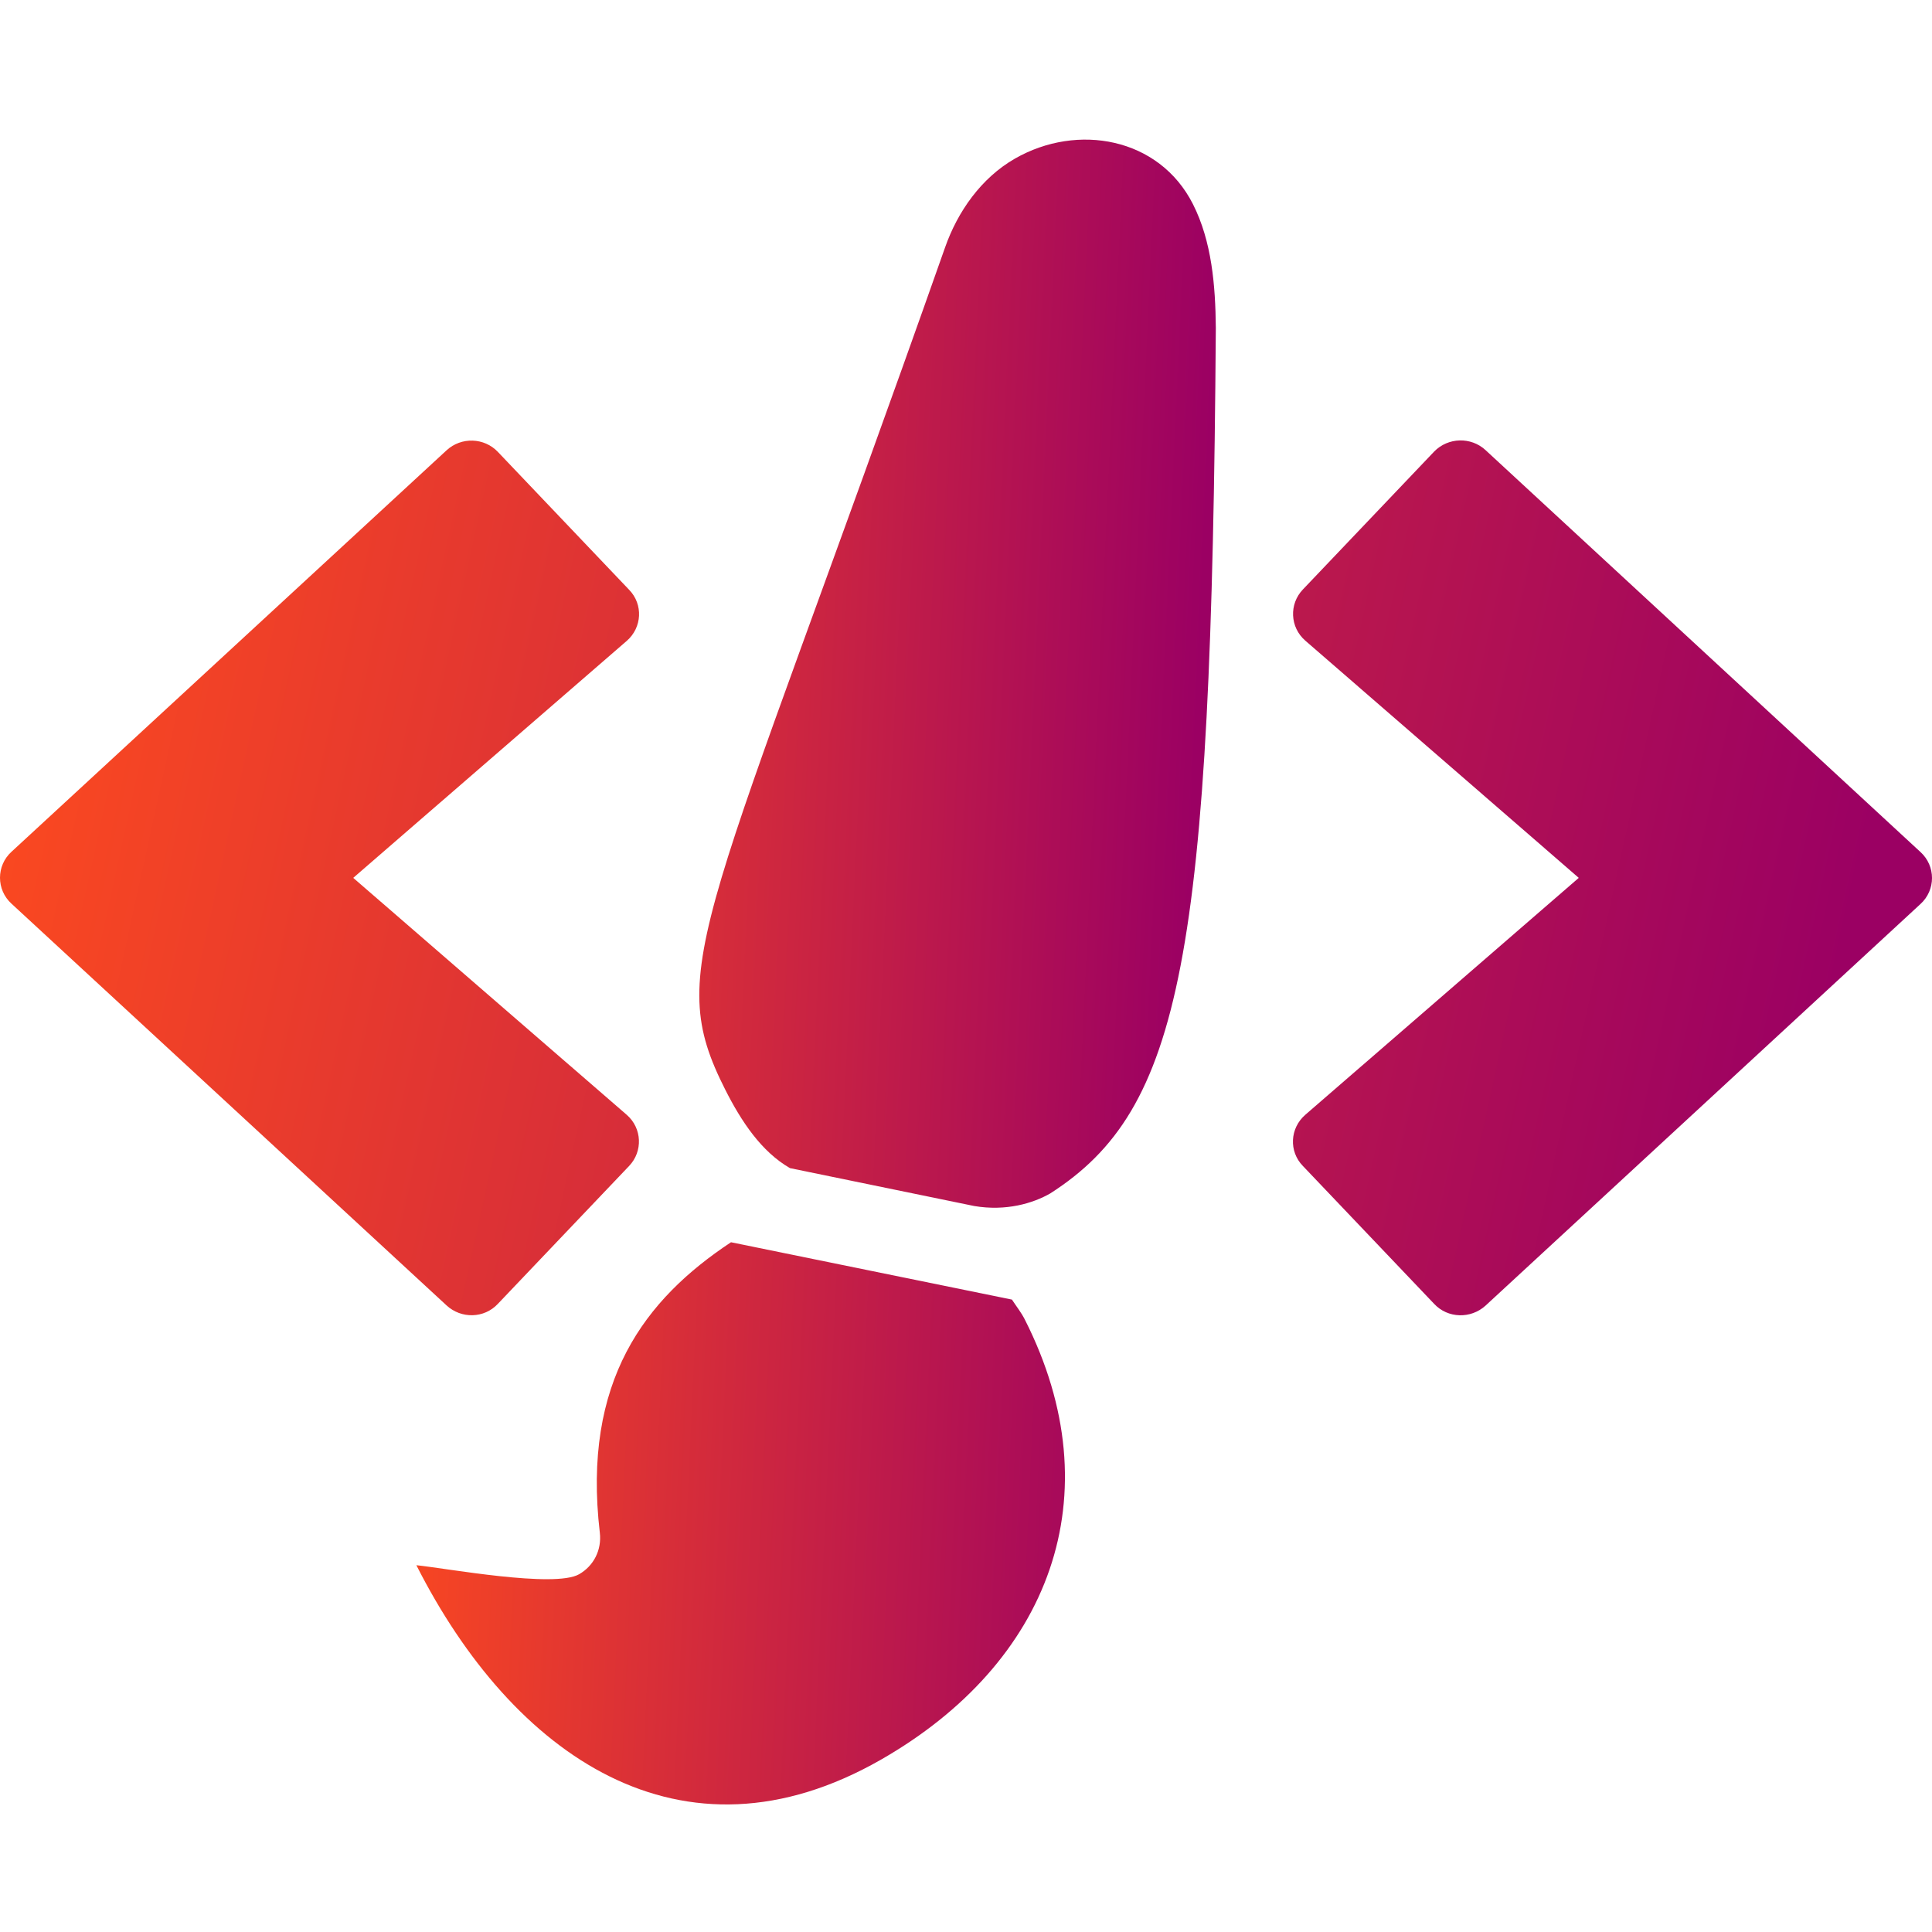 <?xml version="1.0" encoding="UTF-8" standalone="no"?>
<svg
  xmlns="http://www.w3.org/2000/svg"
  viewBox="0 0 640 640">
  <defs>
    <linearGradient
       id="grad1"
       x1="0%"
       y1="0%"
       x2="100%"
       y2="10%">
      <stop
         offset="0%"
         style="stop-color:rgb(255, 76, 29);stop-opacity:1"
         id="stop2" />
      <stop
         offset="100%"
         style="stop-color:rgb(155, 0, 99);stop-opacity:1"
         id="stop4" />
    </linearGradient>
  </defs>
  <path
    d="m 164.912,431.93 43.497,-45.696 c 4.6,-4.826 4.3,-12.507 -0.8,-16.939 l -90.593,-78.49 90.593,-78.49 c 5.1,-4.432 5.5,-12.113 0.8,-16.939 l -43.497,-45.696 c -4.5,-4.727 -12.099,-5.023 -16.999,-0.492 L 3.825,282.138 c -5.1,4.629 -5.1,12.606 0,17.234 L 147.913,432.422 c 4.9,4.53 12.499,4.333 16.999,-0.492 z m 327.174,0.591 144.089,-133.049 c 5.1,-4.629 5.1,-12.606 0,-17.234 L 492.087,149.089 c -4.8,-4.432 -12.399,-4.235 -16.999,0.492 l -43.497,45.696 c -4.6,4.826 -4.3,12.507 0.8,16.939 l 90.593,78.589 -90.593,78.49 c -5.1,4.432 -5.5,12.113 -0.8,16.939 l 43.497,45.696 c 4.5,4.826 12.099,5.023 16.999,0.591 z"
    style="fill:url(#grad1);" />
  <path
    d="m 242.152,411.511 c -28.49,18.869 -49.339,45.885 -43.456,96.203 0.676,5.737 -2.018,10.999 -6.862,13.774 -8.166,4.679 -44.123,-2.006 -53.904,-2.99 31.878,62.949 87.769,102.305 153.972,64.371 55.758,-31.95 77.143,-87.369 47.567,-145.789 -1.204,-2.377 -2.831,-4.374 -4.246,-6.571 z M 336.229,52.53 C 325.086,58.915 317.238,70.029 313.04,82.041 233.463,307.721 219.489,319.958 240.291,361.048 c 5.302,10.473 11.918,20.442 21.394,25.908 l 61.053,12.556 c 10.548,1.786 19.474,-0.907 25.17,-4.172 43.445,-27.882 53.412,-77.804 54.85,-286.709 C 402.629,94.553 401.423,79.958 395.177,67.62 383.988,45.519 356.89,40.691 336.229,52.53 Z"
    style="fill:url(#grad1);" />
</svg>


